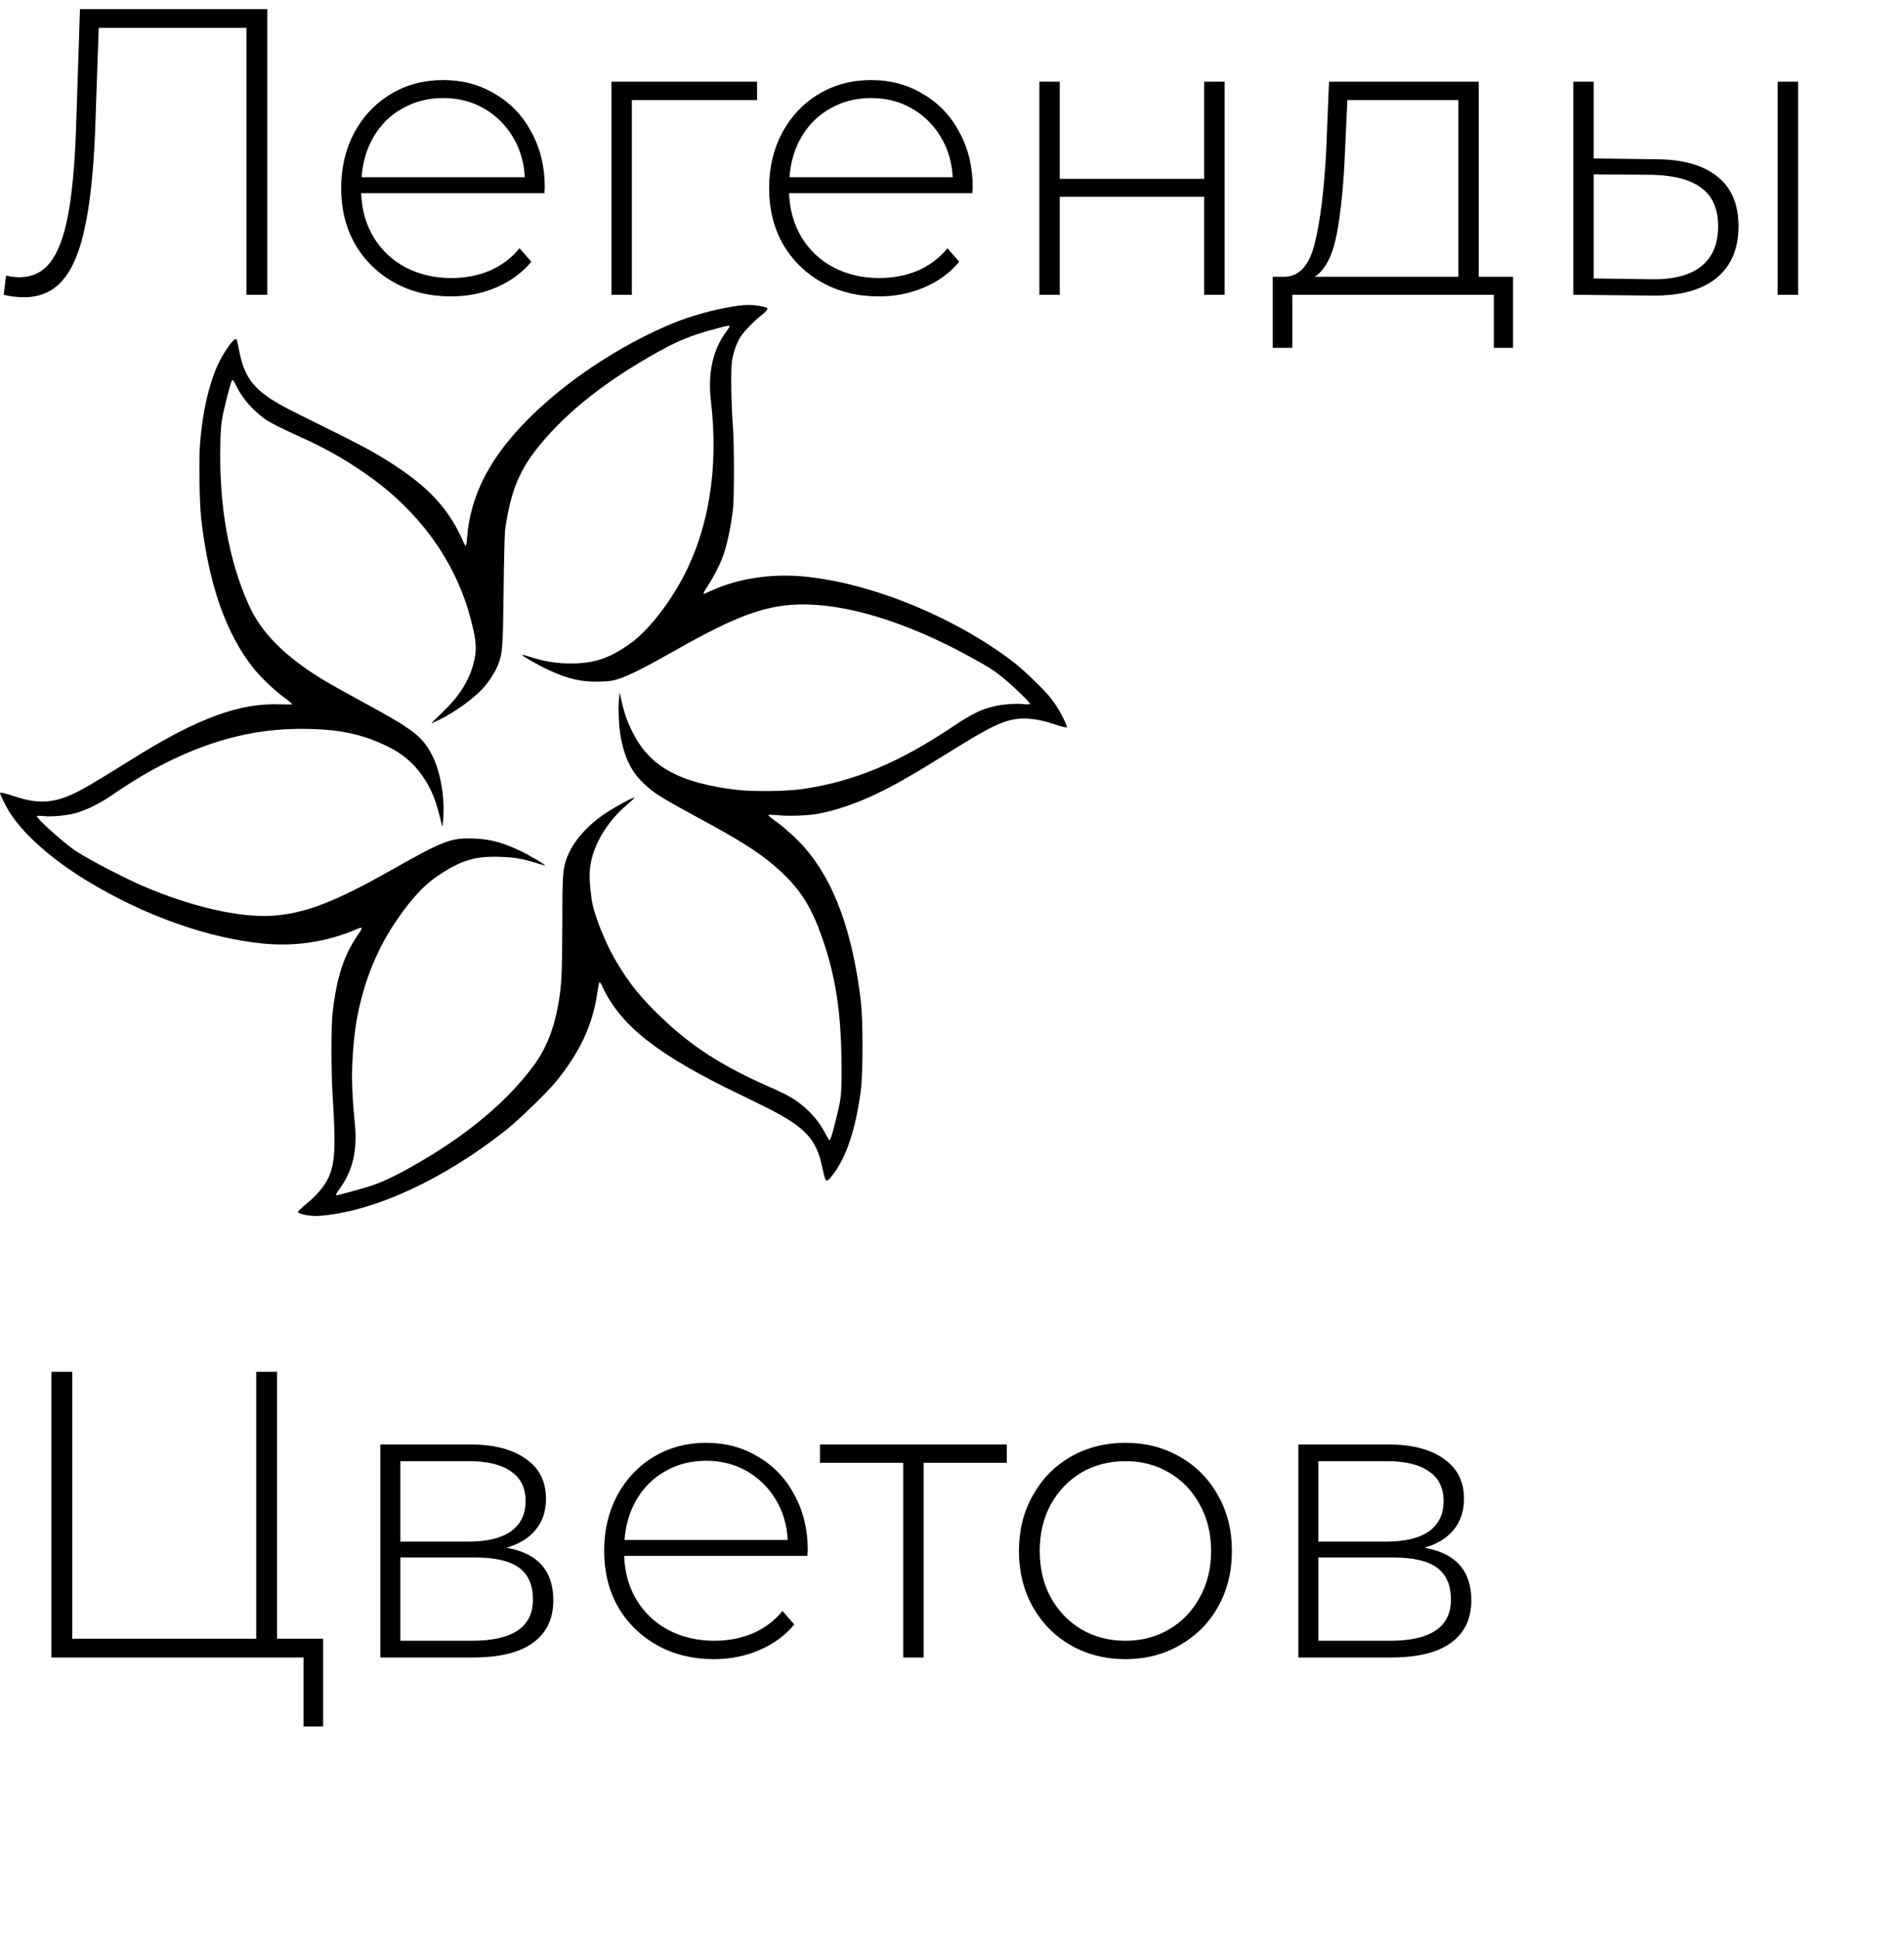 <svg width="168" height="171" viewBox="0 0 168 171" fill="none" xmlns="http://www.w3.org/2000/svg">
<path d="M64.879 27.001C63.004 27.29 61.003 27.847 59.333 28.53C55.501 30.108 51.396 32.665 48.248 35.427C43.761 39.358 41.532 43.176 41.215 47.438C41.193 47.797 41.142 48.107 41.105 48.128C41.068 48.149 40.995 48.043 40.928 47.895C39.649 44.895 37.802 42.901 34.227 40.661C32.808 39.773 31.572 39.111 28.504 37.603C25.407 36.082 24.79 35.758 23.98 35.243C22.23 34.123 21.516 33.053 21.104 30.939C20.913 29.946 20.898 29.911 20.781 29.911C20.545 29.911 19.67 31.186 19.199 32.221C18.405 33.983 17.853 36.441 17.647 39.174C17.537 40.611 17.603 44.451 17.757 45.796C18.427 51.58 19.949 55.919 22.377 58.948C23.046 59.787 24.282 60.956 25.143 61.576C25.511 61.837 25.797 62.083 25.775 62.111C25.761 62.139 25.305 62.147 24.767 62.125C21.141 61.97 17.412 63.351 11.586 67C9.474 68.325 7.9 69.269 7.238 69.628C4.951 70.868 3.509 71.001 1.148 70.198C0.427 69.959 0 69.867 0 69.952C0 70.065 0.515 71.114 0.787 71.551C2.001 73.523 4.502 75.749 7.628 77.659C12.682 80.744 18.368 82.766 23.274 83.231C26.121 83.499 28.887 83.069 31.506 81.942C32.028 81.716 32.042 81.78 31.594 82.435C30.329 84.273 29.703 86.204 29.343 89.367C29.218 90.43 29.218 94.453 29.336 96.376C29.652 101.377 29.571 102.758 28.88 104.069C28.512 104.766 27.894 105.477 27.041 106.175C26.636 106.513 26.297 106.837 26.297 106.893C26.297 107.091 27.467 107.302 28.218 107.239C33.036 106.858 39.163 104.026 44.687 99.644C45.725 98.82 48.181 96.446 48.947 95.531C51.139 92.896 52.316 90.388 52.713 87.5C52.786 87.014 52.867 86.619 52.904 86.619C52.941 86.619 53.051 86.795 53.147 87.007C54.758 90.494 58.075 93.086 65.394 96.587C66.02 96.89 67.064 97.404 67.712 97.728C71.139 99.475 72.052 100.483 72.589 103.117C72.846 104.343 72.89 104.371 73.471 103.632C74.678 102.096 75.538 99.497 75.965 96.08C76.149 94.594 76.149 89.958 75.965 88.38C75.244 82.245 73.611 77.757 71.029 74.799C70.367 74.031 69.139 72.918 68.381 72.389C68.02 72.143 67.77 71.917 67.807 71.882C67.844 71.847 68.204 71.861 68.638 71.903C69.551 72.002 71.198 71.945 72.088 71.79C73.626 71.53 75.553 70.875 77.421 69.98C79.025 69.212 80.688 68.254 84.005 66.19C86.69 64.52 87.867 63.894 88.897 63.584C90.059 63.238 91.42 63.33 92.987 63.865C93.7 64.112 94.156 64.211 94.156 64.119C94.156 64.105 94.061 63.872 93.943 63.605C93.656 62.964 93.281 62.33 92.773 61.646C92.258 60.949 90.316 59.075 89.375 58.357C84.079 54.334 76.693 51.354 70.764 50.833C67.969 50.593 65.122 51.037 62.827 52.073C62.452 52.242 62.128 52.383 62.114 52.383C62.018 52.383 62.128 52.157 62.445 51.685C62.893 51.009 63.482 49.889 63.732 49.227C64.129 48.17 64.482 46.55 64.674 44.916C64.791 43.887 64.791 39.21 64.666 37.589C64.519 35.659 64.475 32.715 64.578 31.919C64.688 31.122 64.96 30.319 65.328 29.728C65.623 29.256 66.505 28.34 67.241 27.755C67.77 27.326 67.837 27.177 67.528 27.093C66.697 26.868 65.902 26.839 64.879 27.001ZM64.365 28.791C64.365 28.833 64.254 29.016 64.122 29.199C62.893 30.834 62.437 32.877 62.732 35.406C63.438 41.351 62.518 46.846 60.091 51.249C58.789 53.594 57.068 55.715 55.626 56.75C53.809 58.054 52.448 58.512 50.425 58.519C49.094 58.526 47.99 58.343 46.651 57.899C46.35 57.807 46.092 57.737 46.078 57.758C46.011 57.821 47.35 58.596 48.292 59.04C50.109 59.892 51.286 60.167 52.926 60.118C53.816 60.09 54.044 60.054 54.581 59.885C55.493 59.589 56.965 58.85 59.547 57.384C64.821 54.391 67.41 53.418 70.397 53.32C74.538 53.186 79.93 54.82 85.609 57.941C87.22 58.829 87.499 58.998 88.272 59.596C89.139 60.266 90.971 62.013 90.883 62.09C90.839 62.133 90.596 62.133 90.294 62.104C89.698 62.034 88.507 62.118 87.815 62.273C86.624 62.534 85.748 62.964 84.079 64.084C79.29 67.289 75.399 68.909 70.875 69.586C69.506 69.79 66.623 69.839 65.181 69.684C63.261 69.48 61.363 69.05 60.164 68.55C58.068 67.677 56.803 66.528 55.832 64.612C55.339 63.64 55.089 62.935 54.846 61.844L54.677 61.083L54.633 61.47C54.544 62.147 54.574 63.619 54.691 64.478C54.986 66.592 55.604 67.958 56.781 69.085C57.744 70.001 58.164 70.262 62.562 72.65C65.873 74.453 67.528 75.566 69.036 77.003C70.735 78.631 71.632 80.096 72.567 82.78C73.751 86.168 74.244 89.472 74.251 94.051C74.258 96.714 74.244 96.834 73.699 98.982C73.354 100.328 73.273 100.567 73.184 100.567C73.148 100.567 73.008 100.335 72.868 100.06C72.184 98.694 71.073 97.538 69.661 96.714C69.396 96.559 68.587 96.172 67.859 95.855C63.71 94.023 61.04 92.311 58.37 89.754C56.575 88.042 55.559 86.788 54.427 84.893C53.389 83.16 52.389 80.653 52.198 79.293C52.029 78.102 51.984 77.067 52.08 76.412C52.36 74.453 53.603 72.41 55.42 70.896C55.758 70.614 56.008 70.374 55.971 70.361C55.861 70.318 54.596 70.987 53.706 71.551C51.889 72.699 50.543 74.207 50.006 75.7C49.653 76.679 49.623 77.095 49.616 81.582C49.601 85.936 49.55 86.887 49.278 88.486C48.88 90.782 48.181 92.522 47.041 94.051C44.805 97.052 41.502 99.863 37.295 102.343C35.272 103.533 33.962 104.181 32.771 104.583C32.16 104.787 29.843 105.428 29.703 105.428C29.586 105.428 29.652 105.287 29.968 104.85C31.138 103.244 31.55 101.441 31.307 99.053C31.072 96.742 31.005 95.009 31.108 93.389C31.233 91.248 31.439 89.803 31.859 88.19C32.535 85.527 33.609 83.16 35.125 80.984C36.324 79.258 37.434 78.06 38.538 77.313C40.671 75.869 41.877 75.496 44.195 75.58C45.43 75.623 46.07 75.735 47.306 76.116C47.696 76.236 48.042 76.334 48.078 76.334C48.233 76.327 46.615 75.376 45.864 75.024C44.268 74.284 43.26 74.017 41.811 73.96C39.796 73.883 39.148 74.129 34.477 76.771C29.49 79.589 26.864 80.589 23.98 80.772C21.119 80.948 16.845 79.969 12.652 78.166C10.982 77.454 7.864 75.827 6.694 75.066C5.708 74.418 3.163 72.143 3.259 71.988C3.288 71.945 3.516 71.945 3.84 71.981C4.568 72.058 5.87 71.938 6.672 71.72C7.584 71.466 8.798 70.875 9.783 70.198C11.828 68.797 13.41 67.867 15.234 66.993C19.081 65.155 22.708 64.288 26.548 64.288C29.77 64.288 31.851 64.704 34.146 65.81C35.478 66.451 36.456 67.268 37.236 68.381C38.096 69.628 38.464 70.544 38.972 72.706C39.031 72.967 39.038 72.946 39.097 72.354C39.273 70.424 38.884 68.099 38.141 66.641C37.28 64.95 36.486 64.344 31.962 61.893C30.586 61.146 29.1 60.315 28.651 60.047C25.179 57.948 23.061 55.835 21.957 53.369C20.17 49.417 19.317 44.606 19.442 39.188C19.479 37.427 19.537 37.012 19.971 35.265C20.325 33.884 20.442 33.504 20.523 33.504C20.56 33.504 20.707 33.736 20.839 34.018C21.369 35.117 22.267 36.152 23.355 36.941C23.848 37.294 24.701 37.723 27.004 38.773C29.667 39.984 32.425 41.724 34.463 43.486C37.986 46.529 40.406 50.326 41.517 54.531C42.069 56.638 42.105 57.356 41.745 58.645C41.318 60.16 40.465 61.477 39.009 62.858C38.472 63.372 38.045 63.795 38.067 63.795C38.089 63.795 38.398 63.654 38.758 63.485C40.083 62.844 41.627 61.738 42.569 60.766C43.047 60.259 43.672 59.315 43.908 58.73C44.349 57.617 44.371 57.321 44.437 52.101C44.467 49.347 44.526 47.092 44.57 46.747C45.004 43.591 45.739 41.668 47.277 39.696C49.594 36.723 52.882 34.018 57.266 31.489C59.708 30.08 60.797 29.629 63.261 28.967C64.291 28.692 64.365 28.678 64.365 28.791Z" fill="black"/>
<path d="M23.58 0.8V26H21.744V2.456H8.712L8.388 11.708C8.244 15.164 7.944 17.948 7.488 20.06C7.056 22.148 6.408 23.696 5.544 24.704C4.68 25.712 3.54 26.216 2.124 26.216C1.476 26.216 0.876 26.144 0.324 26L0.54 24.308C0.948 24.404 1.344 24.452 1.728 24.452C2.832 24.452 3.72 24.032 4.392 23.192C5.088 22.328 5.616 20.972 5.976 19.124C6.336 17.276 6.576 14.816 6.696 11.744L7.056 0.8H23.58ZM48.033 17.036H31.869C31.917 18.5 32.289 19.808 32.985 20.96C33.681 22.088 34.617 22.964 35.793 23.588C36.993 24.212 38.337 24.524 39.825 24.524C41.049 24.524 42.177 24.308 43.209 23.876C44.265 23.42 45.141 22.76 45.837 21.896L46.881 23.084C46.065 24.068 45.033 24.824 43.785 25.352C42.561 25.88 41.229 26.144 39.789 26.144C37.917 26.144 36.249 25.736 34.785 24.92C33.321 24.104 32.169 22.976 31.329 21.536C30.513 20.096 30.105 18.452 30.105 16.604C30.105 14.78 30.489 13.148 31.257 11.708C32.049 10.244 33.129 9.104 34.497 8.288C35.865 7.472 37.401 7.064 39.105 7.064C40.809 7.064 42.333 7.472 43.677 8.288C45.045 9.08 46.113 10.196 46.881 11.636C47.673 13.076 48.069 14.708 48.069 16.532L48.033 17.036ZM39.105 8.648C37.785 8.648 36.597 8.948 35.541 9.548C34.485 10.124 33.633 10.952 32.985 12.032C32.361 13.088 32.001 14.288 31.905 15.632H46.305C46.233 14.288 45.873 13.088 45.225 12.032C44.577 10.976 43.725 10.148 42.669 9.548C41.613 8.948 40.425 8.648 39.105 8.648ZM66.802 8.828H55.751V26H53.95V7.208H66.802V8.828ZM85.791 17.036H69.627C69.675 18.5 70.047 19.808 70.743 20.96C71.439 22.088 72.375 22.964 73.551 23.588C74.751 24.212 76.095 24.524 77.583 24.524C78.807 24.524 79.935 24.308 80.967 23.876C82.023 23.42 82.899 22.76 83.595 21.896L84.639 23.084C83.823 24.068 82.791 24.824 81.543 25.352C80.319 25.88 78.987 26.144 77.547 26.144C75.675 26.144 74.007 25.736 72.543 24.92C71.079 24.104 69.927 22.976 69.087 21.536C68.271 20.096 67.863 18.452 67.863 16.604C67.863 14.78 68.247 13.148 69.015 11.708C69.807 10.244 70.887 9.104 72.255 8.288C73.623 7.472 75.159 7.064 76.863 7.064C78.567 7.064 80.091 7.472 81.435 8.288C82.803 9.08 83.871 10.196 84.639 11.636C85.431 13.076 85.827 14.708 85.827 16.532L85.791 17.036ZM76.863 8.648C75.543 8.648 74.355 8.948 73.299 9.548C72.243 10.124 71.391 10.952 70.743 12.032C70.119 13.088 69.759 14.288 69.663 15.632H84.063C83.991 14.288 83.631 13.088 82.983 12.032C82.335 10.976 81.483 10.148 80.427 9.548C79.371 8.948 78.183 8.648 76.863 8.648ZM91.708 7.208H93.508V15.776H106.252V7.208H108.052V26H106.252V17.36H93.508V26H91.708V7.208ZM133.502 24.416V30.68H131.81V26H114.026V30.68H112.298V24.416H113.414C114.686 24.344 115.55 23.36 116.006 21.464C116.486 19.544 116.822 16.856 117.014 13.4L117.266 7.208H130.478V24.416H133.502ZM118.67 13.508C118.55 16.364 118.31 18.74 117.95 20.636C117.59 22.532 116.942 23.792 116.006 24.416H128.678V8.828H118.886L118.67 13.508ZM146.234 14.048C148.562 14.072 150.338 14.588 151.562 15.596C152.786 16.58 153.398 18.032 153.398 19.952C153.398 21.944 152.75 23.468 151.454 24.524C150.158 25.58 148.286 26.096 145.838 26.072L138.818 26V7.208H140.618V13.976L146.234 14.048ZM156.854 7.208H158.654V26H156.854V7.208ZM145.766 24.632C147.686 24.656 149.138 24.272 150.122 23.48C151.106 22.688 151.598 21.512 151.598 19.952C151.598 18.44 151.118 17.324 150.158 16.604C149.198 15.86 147.734 15.464 145.766 15.416L140.618 15.38V24.56L145.766 24.632Z" fill="black"/>
<path d="M28.512 144.539V152.279H26.784V146.195H4.536V120.995H6.372V144.539H22.608V120.995H24.444V144.539H28.512ZM44.684 136.511C47.444 136.991 48.824 138.539 48.824 141.155C48.824 142.787 48.224 144.035 47.024 144.899C45.848 145.763 44.072 146.195 41.696 146.195H33.56V127.403H41.48C43.568 127.403 45.2 127.823 46.376 128.663C47.576 129.479 48.176 130.655 48.176 132.191C48.176 133.295 47.864 134.219 47.24 134.963C46.64 135.683 45.788 136.199 44.684 136.511ZM35.324 135.971H41.372C42.98 135.971 44.216 135.671 45.08 135.071C45.944 134.447 46.376 133.559 46.376 132.407C46.376 131.231 45.944 130.355 45.08 129.779C44.24 129.179 43.004 128.879 41.372 128.879H35.324V135.971ZM41.66 144.719C45.236 144.719 47.024 143.507 47.024 141.083C47.024 139.811 46.616 138.875 45.8 138.275C44.984 137.675 43.7 137.375 41.948 137.375H35.324V144.719H41.66ZM71.236 137.231H55.072C55.12 138.695 55.492 140.003 56.188 141.155C56.884 142.283 57.82 143.159 58.996 143.783C60.196 144.407 61.54 144.719 63.028 144.719C64.252 144.719 65.38 144.503 66.412 144.071C67.468 143.615 68.344 142.955 69.04 142.091L70.084 143.279C69.268 144.263 68.236 145.019 66.988 145.547C65.764 146.075 64.432 146.339 62.992 146.339C61.12 146.339 59.452 145.931 57.988 145.115C56.524 144.299 55.372 143.171 54.532 141.731C53.716 140.291 53.308 138.647 53.308 136.799C53.308 134.975 53.692 133.343 54.46 131.903C55.252 130.439 56.332 129.299 57.7 128.483C59.068 127.667 60.604 127.259 62.308 127.259C64.012 127.259 65.536 127.667 66.88 128.483C68.248 129.275 69.316 130.391 70.084 131.831C70.876 133.271 71.272 134.903 71.272 136.727L71.236 137.231ZM62.308 128.843C60.988 128.843 59.8 129.143 58.744 129.743C57.688 130.319 56.836 131.147 56.188 132.227C55.564 133.283 55.204 134.483 55.108 135.827H69.508C69.436 134.483 69.076 133.283 68.428 132.227C67.78 131.171 66.928 130.343 65.872 129.743C64.816 129.143 63.628 128.843 62.308 128.843ZM88.839 129.023H81.495V146.195H79.695V129.023H72.351V127.403H88.839V129.023ZM99.302 146.339C97.526 146.339 95.918 145.931 94.478 145.115C93.062 144.299 91.946 143.171 91.13 141.731C90.314 140.267 89.906 138.623 89.906 136.799C89.906 134.975 90.314 133.343 91.13 131.903C91.946 130.439 93.062 129.299 94.478 128.483C95.918 127.667 97.526 127.259 99.302 127.259C101.078 127.259 102.674 127.667 104.09 128.483C105.53 129.299 106.658 130.439 107.474 131.903C108.29 133.343 108.698 134.975 108.698 136.799C108.698 138.623 108.29 140.267 107.474 141.731C106.658 143.171 105.53 144.299 104.09 145.115C102.674 145.931 101.078 146.339 99.302 146.339ZM99.302 144.719C100.742 144.719 102.026 144.383 103.154 143.711C104.306 143.039 105.206 142.103 105.854 140.903C106.526 139.703 106.862 138.335 106.862 136.799C106.862 135.263 106.526 133.895 105.854 132.695C105.206 131.495 104.306 130.559 103.154 129.887C102.026 129.215 100.742 128.879 99.302 128.879C97.862 128.879 96.566 129.215 95.414 129.887C94.286 130.559 93.386 131.495 92.714 132.695C92.066 133.895 91.742 135.263 91.742 136.799C91.742 138.335 92.066 139.703 92.714 140.903C93.386 142.103 94.286 143.039 95.414 143.711C96.566 144.383 97.862 144.719 99.302 144.719ZM125.684 136.511C128.444 136.991 129.824 138.539 129.824 141.155C129.824 142.787 129.224 144.035 128.024 144.899C126.848 145.763 125.072 146.195 122.696 146.195H114.56V127.403H122.48C124.568 127.403 126.2 127.823 127.376 128.663C128.576 129.479 129.176 130.655 129.176 132.191C129.176 133.295 128.864 134.219 128.24 134.963C127.64 135.683 126.788 136.199 125.684 136.511ZM116.324 135.971H122.372C123.98 135.971 125.216 135.671 126.08 135.071C126.944 134.447 127.376 133.559 127.376 132.407C127.376 131.231 126.944 130.355 126.08 129.779C125.24 129.179 124.004 128.879 122.372 128.879H116.324V135.971ZM122.66 144.719C126.236 144.719 128.024 143.507 128.024 141.083C128.024 139.811 127.616 138.875 126.8 138.275C125.984 137.675 124.7 137.375 122.948 137.375H116.324V144.719H122.66Z" fill="black"/>
</svg>
